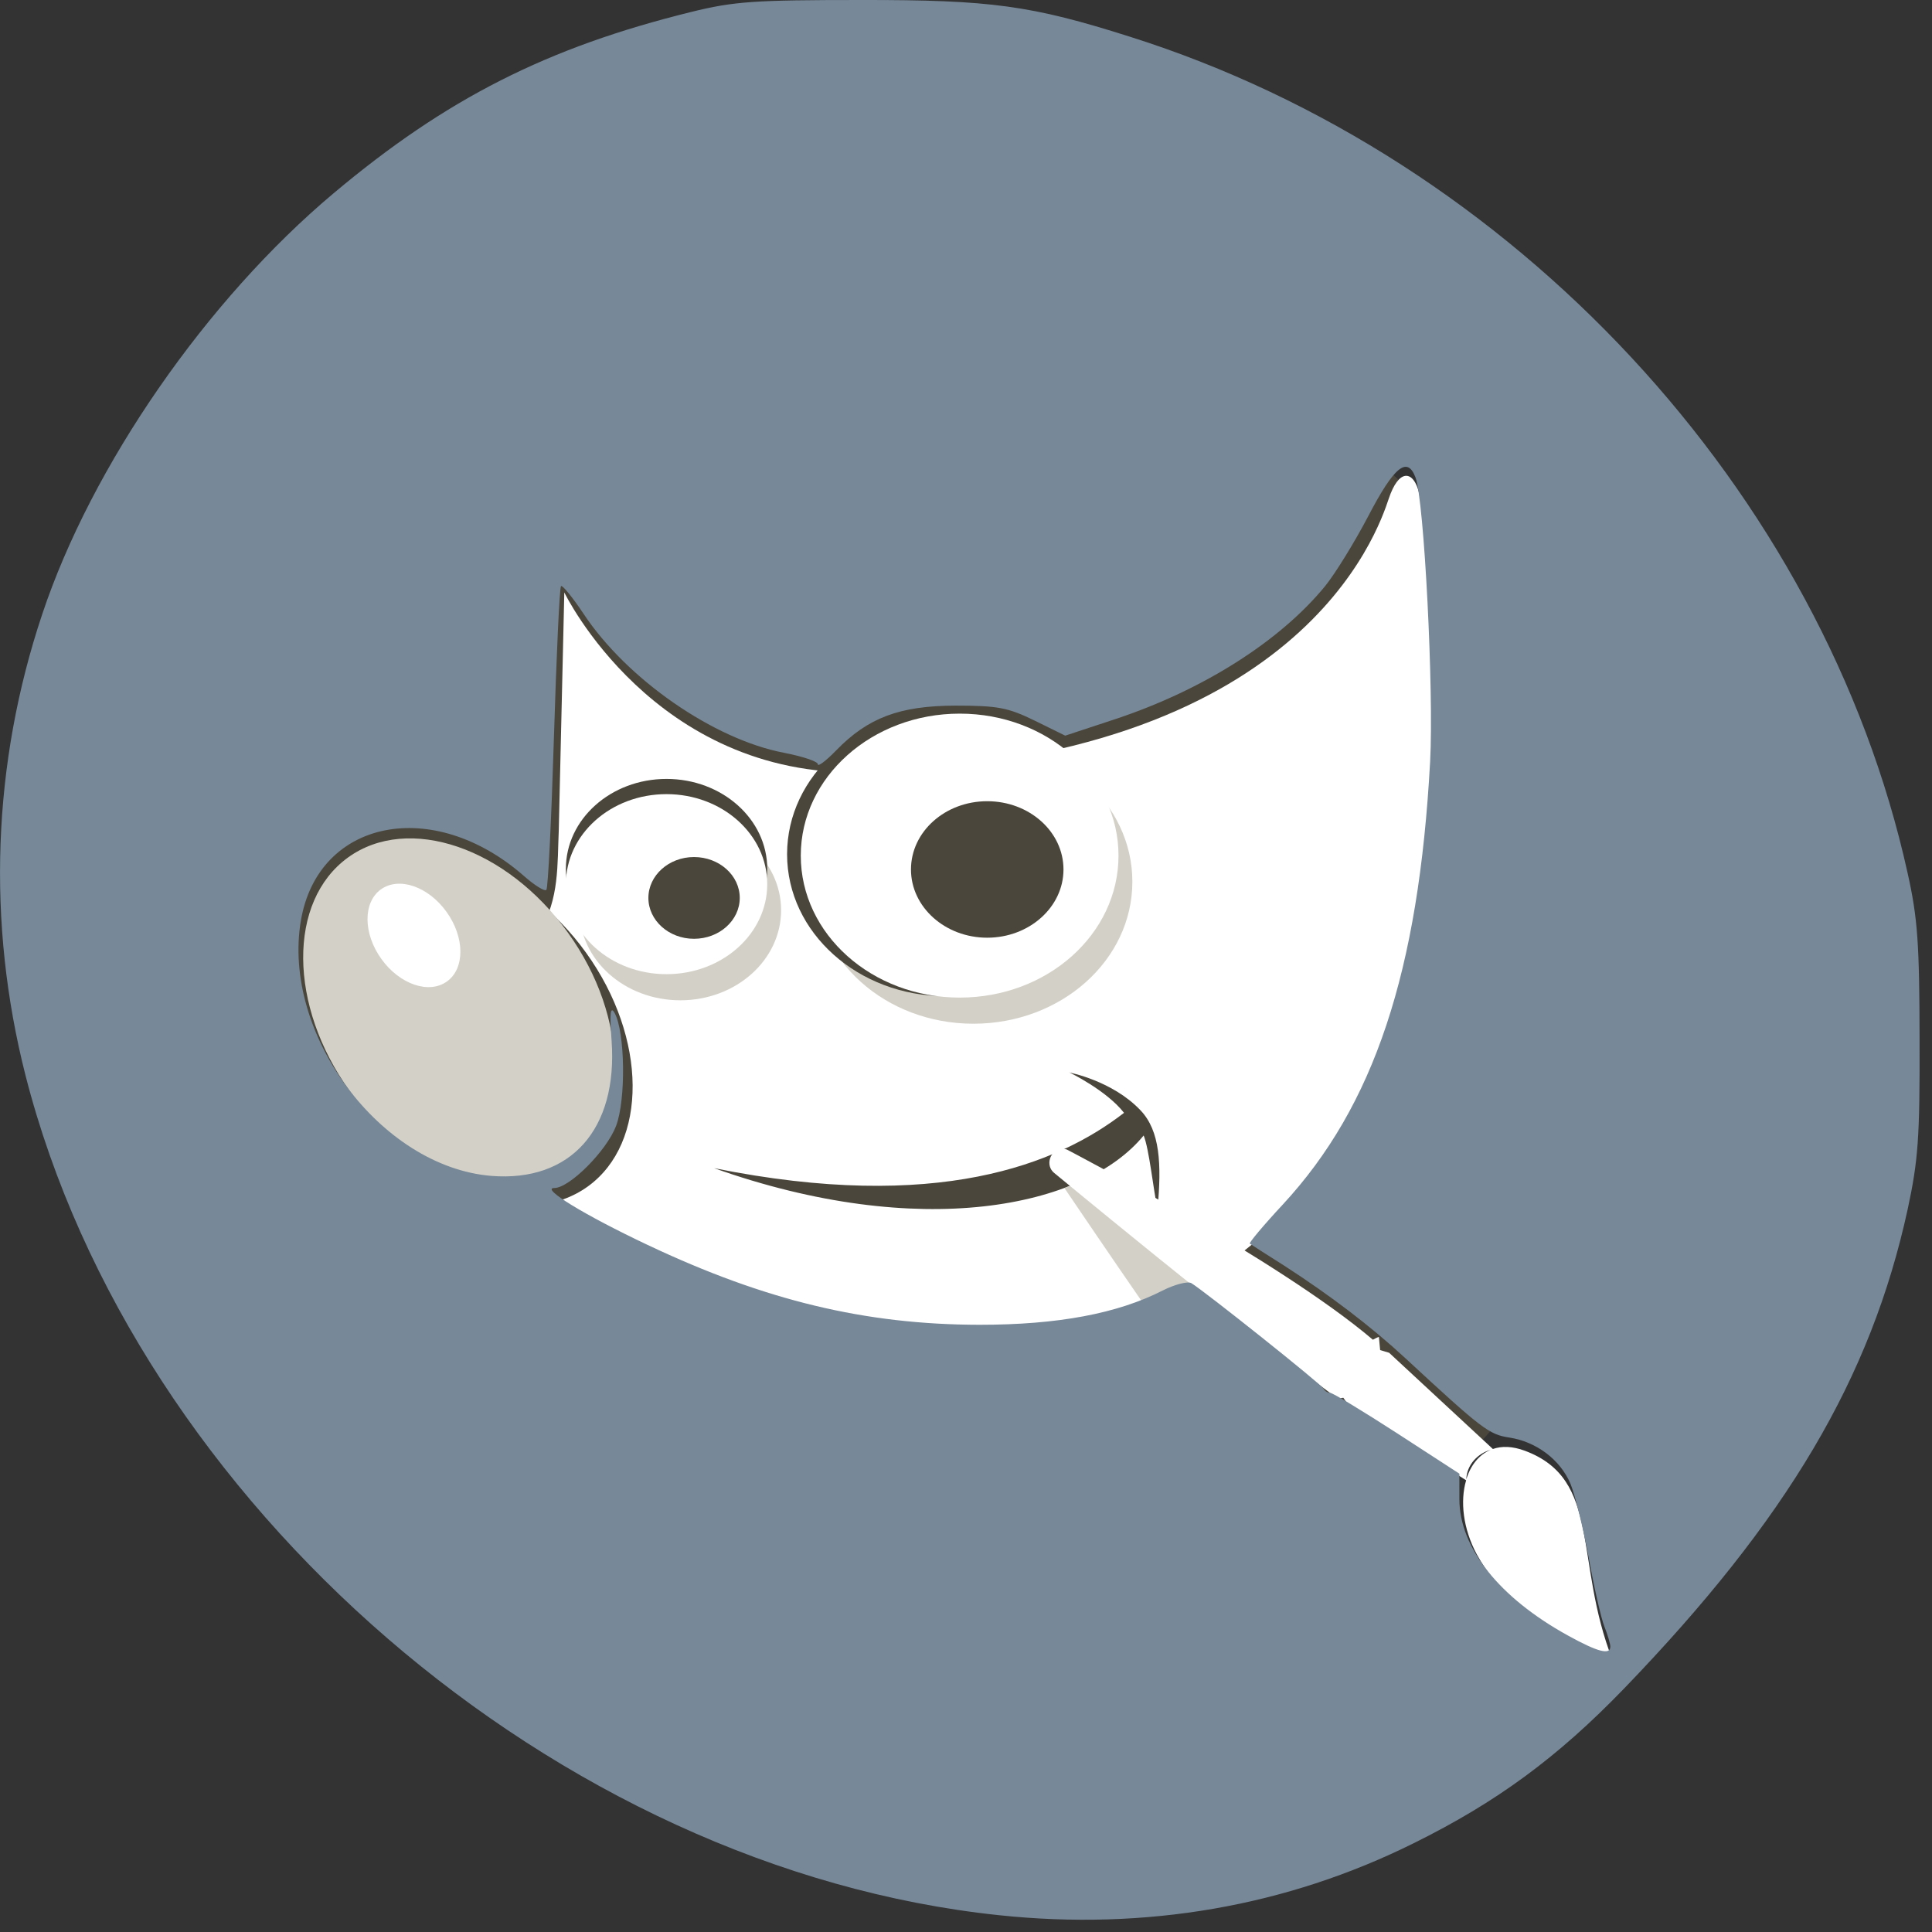 
<svg xmlns="http://www.w3.org/2000/svg" xmlns:xlink="http://www.w3.org/1999/xlink" width="48px" height="48px" viewBox="0 0 48 48" version="1.1">
<rect x="0" y="0" width="48" height="48" fill="#333333" stroke="none"/>
<g id="surface1">
<path style=" stroke:none;fill-rule:nonzero;fill:rgb(29.02%,27.451%,23.137%);fill-opacity:1;" d="M 10.801 11.863 C 24.969 -4.605 51.371 20.012 36.703 35.918 C 24.316 51.848 -3.824 28.863 10.801 11.863 Z M 10.801 11.863 "/>
<path style=" stroke:none;fill-rule:evenodd;fill:rgb(100%,100%,100%);fill-opacity:1;" d="M 34.906 11.824 C 34.77 11.848 34.625 12.027 34.504 12.387 C 34.23 13.207 32.32 18.914 21.434 19.188 C 16.238 19.316 14.02 14.719 14.02 14.719 L 13.883 20.613 C 13.805 22.359 14.109 23.996 9.645 25.414 C 10.648 30.93 38.844 44.812 35.293 12.449 C 35.238 12.023 35.082 11.793 34.906 11.824 Z M 26.562 26.645 C 26.562 26.645 27.641 26.848 28.34 27.59 C 28.82 28.098 28.863 28.918 28.758 30.043 C 28.656 29.566 28.551 28.547 28.414 28.211 C 26.934 30.016 22.84 30.832 17.742 29.023 C 23.273 30.137 26.277 28.926 27.926 27.648 C 27.488 27.086 26.562 26.641 26.562 26.641 Z M 26.562 26.645 "/>
<path style=" stroke:none;fill-rule:nonzero;fill:rgb(82.745%,81.569%,78.039%);fill-opacity:1;" d="M 26.383 28.559 C 26.309 28.57 26.25 28.602 26.199 28.652 C 26.273 28.621 26.348 28.594 26.418 28.559 C 26.406 28.559 26.395 28.559 26.383 28.559 Z M 27.188 29.184 C 26.961 29.305 26.715 29.414 26.445 29.516 C 26.793 30.027 27.512 31.094 28.449 32.449 C 28.891 32.281 29.324 32.082 29.742 31.848 C 28.703 30.711 27.77 29.762 27.188 29.184 Z M 27.188 29.184 "/>
<path style=" stroke:none;fill-rule:evenodd;fill:rgb(29.02%,27.451%,23.137%);fill-opacity:1;" d="M 14.562 23.672 C 16.086 25.789 16.105 28.391 14.605 29.477 C 13.105 30.559 10.656 29.723 9.133 27.602 C 7.613 25.484 7.594 22.887 9.09 21.801 C 10.59 20.715 13.039 21.555 14.562 23.672 Z M 14.562 23.672 "/>
<path style=" stroke:none;fill-rule:evenodd;fill:rgb(82.745%,81.569%,78.039%);fill-opacity:1;" d="M 14.113 23.176 C 15.637 25.293 15.656 27.891 14.156 28.977 C 12.66 30.062 10.211 29.227 8.688 27.105 C 7.164 24.988 7.145 22.391 8.645 21.305 C 10.145 20.219 12.594 21.055 14.113 23.176 Z M 14.113 23.176 "/>
<path style=" stroke:none;fill-rule:evenodd;fill:rgb(100%,100%,100%);fill-opacity:1;" d="M 11.094 22.656 C 11.547 23.285 11.555 24.062 11.105 24.383 C 10.66 24.707 9.93 24.457 9.477 23.828 C 9.02 23.195 9.016 22.422 9.461 22.098 C 9.91 21.773 10.641 22.023 11.094 22.656 Z M 11.094 22.656 "/>
<path style=" stroke:none;fill-rule:nonzero;fill:rgb(82.745%,81.569%,78.039%);fill-opacity:1;" d="M 19.406 22.613 C 19.406 23.852 18.285 24.852 16.902 24.852 C 15.52 24.852 14.398 23.852 14.398 22.613 C 14.398 21.379 15.52 20.379 16.902 20.379 C 18.285 20.379 19.406 21.379 19.406 22.613 Z M 19.406 22.613 "/>
<path style=" stroke:none;fill-rule:nonzero;fill:rgb(29.02%,27.451%,23.137%);fill-opacity:1;" d="M 19.062 21.586 C 19.062 22.824 17.941 23.824 16.559 23.824 C 15.176 23.824 14.059 22.824 14.059 21.586 C 14.059 20.352 15.176 19.352 16.559 19.352 C 17.941 19.352 19.062 20.352 19.062 21.586 Z M 19.062 21.586 "/>
<path style=" stroke:none;fill-rule:nonzero;fill:rgb(100%,100%,100%);fill-opacity:1;" d="M 19.062 21.965 C 19.062 23.203 17.941 24.203 16.559 24.203 C 15.176 24.203 14.059 23.203 14.059 21.965 C 14.059 20.73 15.176 19.73 16.559 19.73 C 17.941 19.73 19.062 20.73 19.062 21.965 Z M 19.062 21.965 "/>
<path style=" stroke:none;fill-rule:nonzero;fill:rgb(82.745%,81.569%,78.039%);fill-opacity:1;" d="M 28.133 21.906 C 28.133 23.855 26.367 25.434 24.184 25.434 C 22.004 25.434 20.238 23.855 20.238 21.906 C 20.238 19.957 22.004 18.379 24.184 18.379 C 26.367 18.379 28.133 19.957 28.133 21.906 Z M 28.133 21.906 "/>
<path style=" stroke:none;fill-rule:nonzero;fill:rgb(29.02%,27.451%,23.137%);fill-opacity:1;" d="M 27.449 21.223 C 27.449 23.172 25.68 24.75 23.5 24.75 C 21.32 24.75 19.555 23.172 19.555 21.223 C 19.555 19.273 21.32 17.695 23.5 17.695 C 25.68 17.695 27.449 19.273 27.449 21.223 Z M 27.449 21.223 "/>
<path style=" stroke:none;fill-rule:nonzero;fill:rgb(100%,100%,100%);fill-opacity:1;" d="M 27.789 21.258 C 27.789 23.207 26.023 24.785 23.844 24.785 C 21.664 24.785 19.895 23.207 19.895 21.258 C 19.895 19.309 21.664 17.73 23.844 17.73 C 26.023 17.73 27.789 19.309 27.789 21.258 Z M 27.789 21.258 "/>
<path style=" stroke:none;fill-rule:nonzero;fill:rgb(29.02%,27.451%,23.137%);fill-opacity:1;" d="M 18.379 22.309 C 18.379 22.867 17.871 23.324 17.242 23.324 C 16.617 23.324 16.109 22.867 16.109 22.309 C 16.109 21.75 16.617 21.293 17.242 21.293 C 17.871 21.293 18.379 21.75 18.379 22.309 Z M 18.379 22.309 "/>
<path style=" stroke:none;fill-rule:nonzero;fill:rgb(29.02%,27.451%,23.137%);fill-opacity:1;" d="M 26.422 21.602 C 26.422 22.535 25.574 23.297 24.527 23.297 C 23.48 23.297 22.633 22.535 22.633 21.602 C 22.633 20.664 23.48 19.906 24.527 19.906 C 25.574 19.906 26.422 20.664 26.422 21.602 Z M 26.422 21.602 "/>
<path style=" stroke:none;fill-rule:nonzero;fill:rgb(100%,100%,100%);fill-opacity:1;" d="M 26.371 28.547 C 26.082 28.574 25.961 28.961 26.195 29.145 C 26.195 29.145 30.688 32.859 33.059 34.617 C 33.047 34.672 33.047 34.727 33.051 34.777 L 33.375 34.727 L 33.508 34.918 L 36.426 36.777 C 36.273 37.293 36.348 37.977 36.688 38.613 C 37.688 40.461 40.066 41.25 40.066 41.25 C 39.094 38.77 39.801 36.754 37.883 36.043 C 37.578 35.93 37.312 35.922 37.09 36 L 34.512 33.609 L 34.289 33.543 L 34.258 33.215 C 34.211 33.23 34.16 33.258 34.109 33.285 C 31.758 31.289 26.504 28.559 26.504 28.559 C 26.453 28.543 26.41 28.543 26.371 28.547 Z M 37.035 36.02 C 36.746 36.141 36.535 36.406 36.43 36.754 C 36.438 36.406 36.703 36.113 37.035 36.02 Z M 37.035 36.02 "/>
<path style=" stroke:none;fill-rule:nonzero;fill:rgb(46.667%,53.333%,60%);fill-opacity:1;" d="M 24.816 47.582 C 13.852 46.43 3.355 37.367 0.633 26.715 C -0.332 22.922 -0.191 18.969 1.047 15.266 C 2.277 11.57 5.133 7.449 8.289 4.801 C 11.094 2.445 13.594 1.18 17.172 0.297 C 18.234 0.035 18.734 0 21.391 0 C 24.617 -0.004 25.621 0.133 28.078 0.914 C 37.609 3.926 45.301 12.203 47.395 21.695 C 47.645 22.816 47.688 23.449 47.691 25.832 C 47.699 28.273 47.656 28.832 47.395 30.047 C 46.48 34.242 44.406 37.746 40.348 41.953 C 38.699 43.66 37.188 44.773 35.117 45.797 C 31.961 47.363 28.465 47.969 24.816 47.582 Z M 40.008 40.91 C 40.008 40.84 39.941 40.613 39.859 40.406 C 39.777 40.199 39.602 39.426 39.469 38.691 C 39.332 37.953 39.129 37.129 39.016 36.859 C 38.762 36.266 38.176 35.82 37.496 35.715 C 36.996 35.641 36.816 35.504 34.918 33.746 C 34.062 32.953 33.039 32.176 31.906 31.445 C 31.461 31.164 31.078 30.918 31.051 30.898 C 31.023 30.883 31.391 30.441 31.871 29.926 C 34.141 27.473 35.246 24.148 35.531 18.922 C 35.625 17.172 35.383 12.43 35.168 11.863 C 34.965 11.324 34.637 11.59 33.996 12.82 C 33.656 13.469 33.172 14.254 32.922 14.562 C 31.801 15.93 29.891 17.141 27.719 17.863 L 26.465 18.277 L 25.703 17.902 C 25.039 17.578 24.785 17.531 23.734 17.531 C 22.348 17.535 21.562 17.832 20.773 18.645 C 20.523 18.902 20.32 19.055 20.32 18.988 C 20.32 18.918 19.941 18.793 19.48 18.703 C 17.734 18.371 15.578 16.879 14.496 15.246 C 14.223 14.836 13.969 14.527 13.938 14.562 C 13.902 14.594 13.824 16.289 13.762 18.328 C 13.699 20.367 13.617 22.066 13.574 22.109 C 13.531 22.152 13.281 21.996 13.02 21.766 C 10.766 19.785 7.91 20.352 7.477 22.863 C 6.992 25.688 9.453 28.992 12.211 29.215 C 14.18 29.371 15.352 28.055 15.195 25.859 C 15.145 25.168 15.164 24.984 15.27 25.168 C 15.531 25.641 15.555 27.324 15.305 27.977 C 15.066 28.598 14.148 29.516 13.77 29.516 C 13.422 29.516 14.52 30.188 16.09 30.93 C 19.012 32.312 21.496 32.91 24.336 32.914 C 26.277 32.914 27.762 32.637 28.887 32.062 C 29.188 31.91 29.508 31.828 29.598 31.879 C 29.926 32.078 32.844 34.402 32.887 34.504 C 32.91 34.559 32.984 34.605 33.047 34.605 C 33.113 34.605 33.859 35.059 34.711 35.609 L 36.258 36.613 L 36.258 37.25 C 36.262 38.453 37.246 39.691 38.953 40.633 C 39.695 41.043 40.008 41.125 40.008 40.91 Z M 40.008 40.91 "/>
</g>
</svg>
